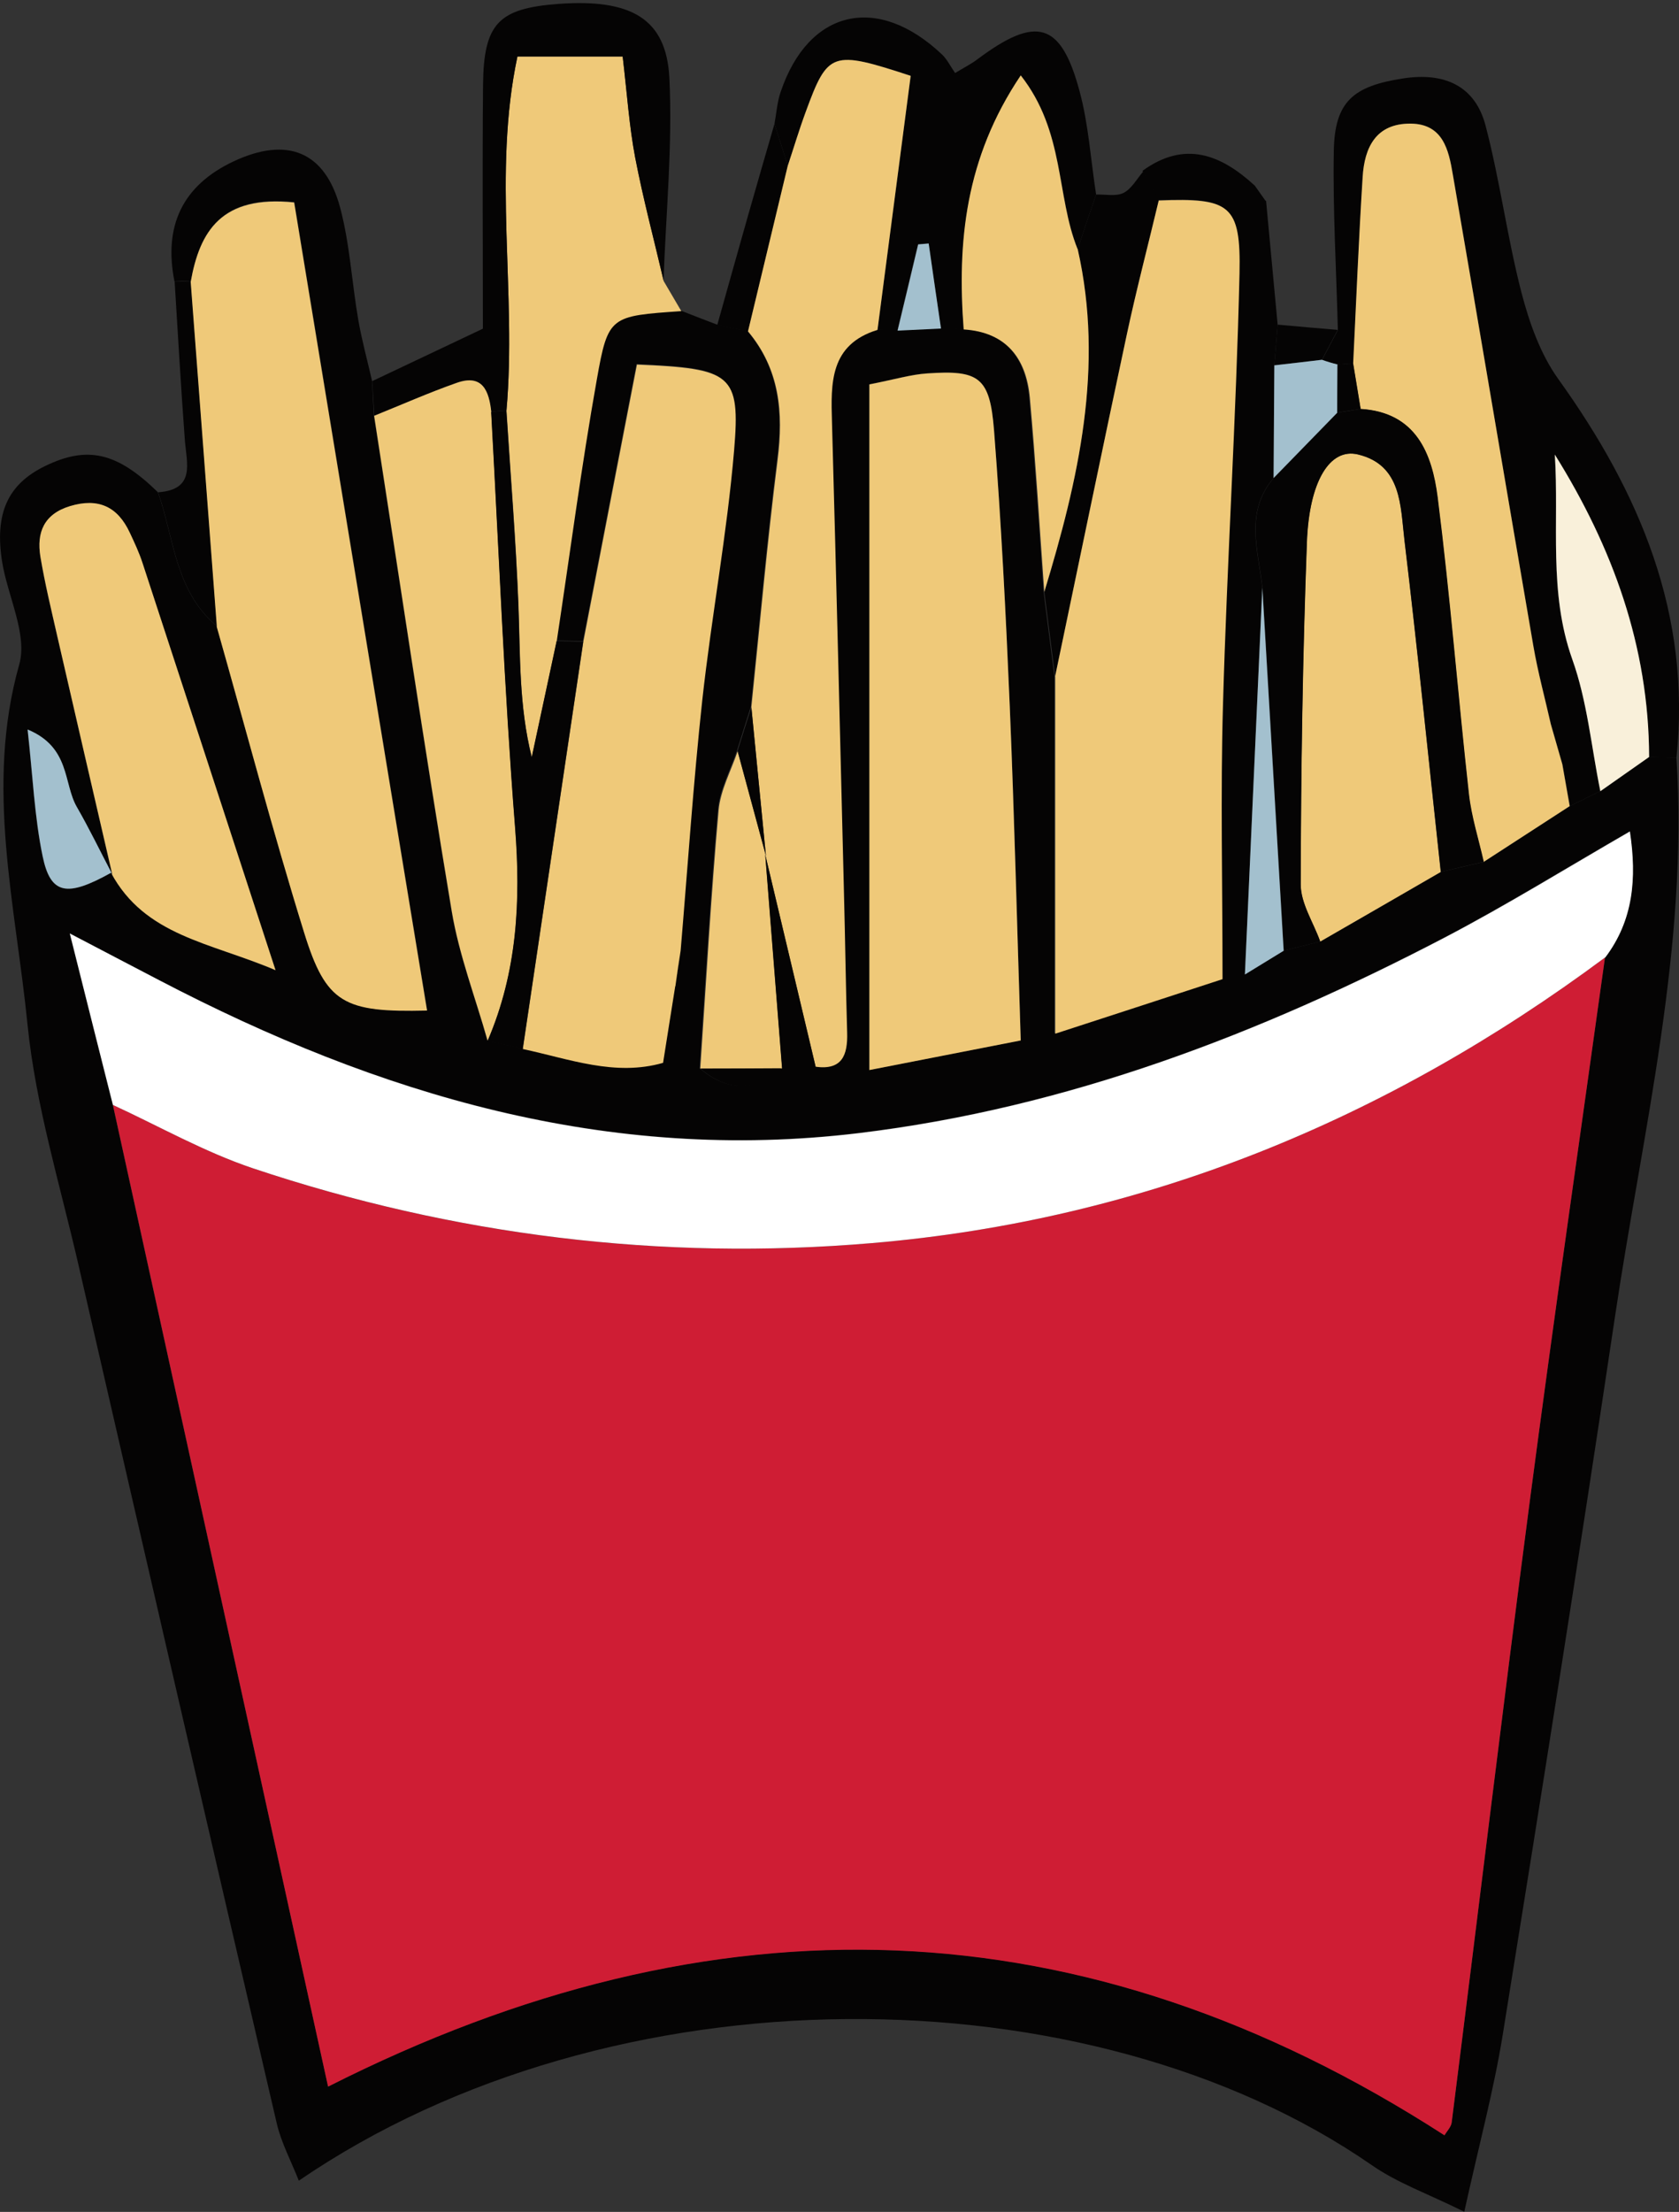 <?xml version="1.0" encoding="UTF-8"?>
<svg id="FRIES" xmlns="http://www.w3.org/2000/svg" viewBox="0 0 111.82 147.24">
  <rect x="0" y="0" width="111.82" height="147.24" fill="#333333" stroke="none"/>
  <defs>
    <style>
      .cls-1 {
        fill: #efc979;
      }

      .cls-1, .cls-2, .cls-3, .cls-4, .cls-5, .cls-6, .cls-7 {
        stroke-width: 0px;
      }

      .cls-2 {
        fill: #f9f0da;
      }

      .cls-3 {
        fill: #a3c0ce;
      }

      .cls-4 {
        fill: #cf1d34;
      }

      .cls-5 {
        fill: #fff;
      }

      .cls-6 {
        fill: #050404;
      }

      .cls-7 {
        fill: #544a34;
      }
    </style>
  </defs>
  <path class="cls-6" d="m84.32,13.38c.26,2.74.51,5.49.77,8.23-.07.9-.15,1.81-.22,2.71-.02,2.5-.03,5-.05,7.5-1.94,2.26-1.03,4.82-.75,7.3-.38,8.35-.75,16.69-1.16,25.74,1.4-.86,1.99-1.22,2.58-1.58.81-.2,1.62-.4,2.43-.6,2.68-1.55,5.36-3.1,8.04-4.64.95-.22,1.9-.44,2.85-.66,1.91-1.24,3.83-2.48,5.74-3.72.68-.33,1.35-.67,2.03-1,1.08-.76,2.17-1.52,3.25-2.28.61.02,1.21.03,1.82.05.81,12.64-2.25,24.85-4.09,37.19-2.38,15.96-4.91,31.9-7.48,47.83-.6,3.71-1.59,7.36-2.56,11.78-2.42-1.2-4.44-1.91-6.14-3.09-18.88-13.08-50.65-13.23-71.48,1.02-.52-1.32-1.17-2.53-1.47-3.82-4.44-19.06-8.84-38.13-13.22-57.21-1.22-5.3-2.84-10.57-3.38-15.95-.79-7.92-2.84-15.84-.55-23.94.57-2.01-.77-4.54-1.14-6.85-.51-3.23.39-5.16,2.85-6.36,2.83-1.38,4.8-.93,7.53,1.74,1.07,3.07,1.14,6.59,3.92,8.91,1.92,6.79,3.72,13.62,5.82,20.36,1.47,4.75,2.66,5.32,8.19,5.2-2.96-17.96-5.91-35.94-8.85-53.79-4.83-.5-6.29,1.9-6.89,5.29-.36-.03-.73-.03-1.09,0-.73-3.67.5-6.38,3.94-8,3.55-1.66,6.08-.68,7.09,3.07.65,2.43.78,4.99,1.21,7.48.24,1.37.61,2.72.92,4.07.04.77.08,1.53.12,2.3,1.71,11,3.34,22,5.17,32.98.49,2.93,1.58,5.75,2.39,8.62.78.18,1.56.36,2.34.53,3.09.66,6.14,1.84,9.34.92.31-1.92.56-3.51.81-5.1.12-.79.24-1.58.35-2.37.47-5.56.84-11.12,1.44-16.66.6-5.56,1.65-11.07,2.12-16.63.43-5.09-.15-5.45-6.47-5.72-1.18,6.08-2.37,12.27-3.57,18.45-.59-.01-1.18-.03-1.77-.04.88-5.81,1.64-11.64,2.67-17.42.75-4.24.9-4.21,5.63-4.54.79.31,1.59.62,2.38.92.68.15,1.37.29,2.05.44,2.12,2.51,2.37,5.4,1.97,8.55-.69,5.48-1.18,10.98-1.75,16.47l-.92,2.91c-.44,1.31-1.15,2.6-1.27,3.94-.5,5.72-.83,11.46-1.22,17.19,1.8,1.55,3.6,1.56,5.4-.02l.04-.05c.75-.02,1.49-.04,2.24-.06,1.77.24,2.15-.78,2.1-2.26-.09-3.07-.13-6.14-.21-9.21-.26-10.48-.51-20.95-.8-31.43-.07-2.62-.15-5.17,3.03-6.15.44.01.89.03,1.33.04.96-.05,1.92-.09,2.89-.14.51.03,1.01.05,1.52.08,2.84.19,4.17,1.92,4.41,4.55.39,4.3.65,8.61.96,12.92.24,1.88.48,3.75.72,5.63v23.78c3.58-1.17,7.06-2.3,11.14-3.63,0-6.38-.14-12.33.03-18.27.28-9.56.88-19.12,1.1-28.69.11-4.61-.63-5.05-5.38-4.87-.34-.65-.68-1.3-1.02-1.95,2.81-2.04,5.22-1.09,7.48.99.23.33.47.66.7.99ZM7.39,58.1c2.27,4.21,6.59,4.62,10.96,6.49-3.13-9.59-5.99-18.35-8.86-27.11-.23-.69-.54-1.35-.84-2-.81-1.74-2.1-2.35-3.99-1.78-1.74.53-2.23,1.76-1.97,3.36.29,1.79.72,3.55,1.13,5.32,1.21,5.28,2.44,10.56,3.65,15.83-.78-1.5-1.51-3.02-2.36-4.48-.91-1.58-.41-3.97-3.28-5.16.35,3.14.46,5.83,1,8.43.53,2.57,1.62,2.74,4.55,1.11Zm.12,15.44c4.79,21.85,9.58,43.69,14.34,65.35,25.69-13,50.34-12.26,74.35,3.24.16-.28.44-.55.48-.85,1.75-13.83,3.41-27.67,5.22-41.5,1.58-12.03,3.32-24.04,4.99-36.05,1.88-2.48,2.12-5.27,1.65-8.4-4.21,2.42-8.2,4.9-12.35,7.07-12.3,6.42-25.11,11.34-39,13.01-16.71,2.02-31.98-2.55-46.58-10.17-1.68-.87-3.35-1.75-5.97-3.12,1.12,4.46,2,7.94,2.87,11.41ZM57.9,25.59v45.63c3.63-.71,6.91-1.35,10.08-1.97-.25-7.79-.42-15.01-.73-22.22-.26-6.14-.57-12.28-1.05-18.41-.28-3.53-1-4.01-4.46-3.77-1.06.07-2.11.39-3.84.73Z"/>
  <path class="cls-1" d="m45.38,20.71c-4.73.33-4.88.3-5.63,4.54-1.03,5.78-1.79,11.61-2.67,17.42-.55,2.58-1.11,5.16-1.66,7.74-.87-3.44-.76-6.79-.89-10.14-.17-4.32-.52-8.63-.8-12.94.69-7.82-.93-15.75.73-23.56h7.01c.3,2.48.44,4.62.83,6.71.53,2.76,1.26,5.49,1.9,8.23.39.67.79,1.34,1.18,2.01Z"/>
  <path class="cls-6" d="m106.58,52.66c-.68.33-1.35.67-2.03,1-.16-.93-.33-1.86-.49-2.78l-.77-2.68c-.39-1.73-.86-3.44-1.16-5.19-1.81-10.47-3.57-20.95-5.37-31.42-.28-1.61-.65-3.35-2.8-3.36-2.32-.02-3.08,1.59-3.2,3.56-.26,4.14-.42,8.28-.63,12.41-.35.01-.7.03-1.04.07-.35-.09-.7-.19-1.04-.31.35-.66.7-1.33,1.05-1.99-.1-3.98-.34-7.96-.27-11.93.06-3.27,1.28-4.31,4.62-4.82,2.72-.42,4.79.47,5.49,3.15.96,3.66,1.44,7.45,2.39,11.11.52,2,1.26,4.09,2.45,5.75,5.43,7.56,8.87,15.67,7.87,25.21-.61-.02-1.21-.03-1.82-.05-.02-7.36-2.43-13.96-6.28-20.13.29,4.58-.44,9.15,1.16,13.62,1,2.79,1.27,5.85,1.87,8.78Z"/>
  <path class="cls-6" d="m64.18,21.94c-.51-.03-1.01-.05-1.52-.08-.27-1.89-.54-3.77-.82-5.66-.23.02-.46.04-.7.06-.46,1.91-.92,3.82-1.37,5.73-.44-.01-.89-.03-1.33-.04.74-5.67,1.48-11.35,2.21-16.91-5.26-1.72-5.52-1.62-6.99,2.4-.43,1.19-.8,2.4-1.19,3.6-.3-.93-.59-1.87-.89-2.8.13-.71.18-1.45.41-2.12,1.86-5.5,6.46-6.56,10.76-2.48.33.32.54.76.86,1.22.59-.36,1.06-.59,1.48-.91,3.92-2.93,5.56-2.5,6.8,2.09.61,2.24.75,4.6,1.11,6.91-.41,1.21-.82,2.42-1.23,3.62-1.43-3.55-.83-7.79-3.78-11.55-3.7,5.51-4.24,11.09-3.8,16.91Z"/>
  <path class="cls-6" d="m44.2,18.7c-.64-2.74-1.37-5.47-1.9-8.23-.4-2.09-.54-4.23-.83-6.71h-7.01c-1.66,7.81-.04,15.74-.73,23.56-.34.01-.67.05-1.01.1-.15-1.39-.57-2.55-2.31-1.94-1.86.66-3.66,1.46-5.49,2.19-.04-.77-.08-1.53-.13-2.3,2.43-1.15,4.85-2.3,7.37-3.49,0-5.41-.04-10.81.01-16.21.04-4.12,1.03-5.11,5.02-5.41,4.83-.35,7.19.97,7.39,4.93.22,4.48-.23,8.99-.39,13.49Z"/>
  <path class="cls-6" d="m71.77,16.57c.41-1.21.82-2.42,1.23-3.62.62-.02,1.33.14,1.83-.11.54-.28.89-.94,1.32-1.44.34.65.68,1.3,1.02,1.95-.71,2.98-1.49,5.95-2.13,8.94-1.62,7.57-3.18,15.16-4.77,22.74l-.72-5.63c2.27-7.46,4-14.98,2.22-22.83Z"/>
  <path class="cls-6" d="m11.62,18.75c.36-.02.73-.02,1.09,0,.58,7.64,1.16,15.29,1.74,22.93-2.78-2.32-2.85-5.83-3.92-8.91,2.51-.18,1.9-1.92,1.78-3.48-.26-3.51-.46-7.03-.68-10.55Z"/>
  <path class="cls-6" d="m51.58,8.24c.3.93.59,1.87.89,2.8-.88,3.68-1.77,7.35-2.65,11.03-.68-.15-1.37-.29-2.05-.44.69-2.46,1.38-4.93,2.08-7.39.57-2,1.15-4,1.73-6Z"/>
  <path class="cls-6" d="m89.09,21.96c-.35.66-.7,1.33-1.05,1.99-1.06.12-2.11.24-3.17.37.07-.9.15-1.81.22-2.71,1.33.12,2.67.24,4,.35Z"/>
  <path class="cls-7" d="m84.32,13.38c-.23-.33-.47-.66-.7-.99.23.33.47.66.7.99Z"/>
  <path class="cls-4" d="m106.89,63.74c-1.67,12.02-3.41,24.02-4.99,36.05-1.81,13.82-3.47,27.67-5.22,41.5-.04.3-.31.57-.48.85-24.02-15.5-48.66-16.23-74.35-3.24-4.75-21.66-9.54-43.51-14.33-65.35,3.11,1.43,6.11,3.14,9.33,4.22,13.37,4.48,27.17,6.17,41.2,4.98,18.1-1.53,34.3-8.21,48.84-19.01Z"/>
  <path class="cls-5" d="m106.89,63.74c-14.54,10.8-30.74,17.48-48.84,19.01-14.03,1.19-27.83-.51-41.2-4.98-3.22-1.08-6.23-2.79-9.33-4.22-.88-3.47-1.75-6.95-2.87-11.41,2.61,1.37,4.29,2.24,5.97,3.12,14.6,7.62,29.87,12.19,46.58,10.17,13.89-1.68,26.7-6.6,39-13.01,4.15-2.17,8.14-4.64,12.35-7.07.47,3.13.23,5.92-1.65,8.4Z"/>
  <path class="cls-1" d="m70.27,45.03c1.59-7.58,3.15-15.17,4.77-22.74.64-3,1.42-5.96,2.13-8.94,4.75-.18,5.48.26,5.38,4.87-.22,9.57-.83,19.12-1.1,28.69-.17,5.94-.03,11.9-.03,18.27-4.08,1.33-7.56,2.47-11.14,3.63v-23.78Z"/>
  <path class="cls-1" d="m14.44,41.7c-.58-7.64-1.16-15.29-1.74-22.93.6-3.39,2.06-5.79,6.89-5.29,2.94,17.85,5.89,35.83,8.85,53.79-5.53.13-6.72-.45-8.19-5.2-2.09-6.74-3.89-13.57-5.82-20.36Z"/>
  <path class="cls-1" d="m57.9,25.59c1.73-.34,2.78-.66,3.84-.73,3.46-.24,4.18.24,4.46,3.77.48,6.13.79,12.27,1.05,18.41.3,7.21.48,14.42.73,22.22-3.17.62-6.45,1.26-10.08,1.97V25.59Z"/>
  <path class="cls-1" d="m44.97,65.65c-.25,1.59-.51,3.18-.81,5.1-3.2.92-6.25-.26-9.34-.92,1.34-9.04,2.69-18.08,4.03-27.11,1.19-6.18,2.39-12.36,3.57-18.45,6.32.27,6.9.63,6.47,5.72-.47,5.56-1.51,11.08-2.12,16.63-.6,5.54-.97,11.11-1.44,16.66-.12.79-.24,1.58-.35,2.37Z"/>
  <path class="cls-1" d="m49.81,22.08c.88-3.68,1.77-7.35,2.65-11.03.4-1.2.76-2.41,1.2-3.6,1.48-4.03,1.74-4.12,6.99-2.4-.73,5.56-1.47,11.24-2.21,16.91-3.18.98-3.11,3.53-3.03,6.15.29,10.48.54,20.95.8,31.43.08,3.07.12,6.14.21,9.21.04,1.48-.33,2.5-2.1,2.26-1.12-4.71-2.24-9.43-3.36-14.14l.05.1c-.32-3.3-.65-6.59-.97-9.89.57-5.49,1.06-10.99,1.75-16.47.4-3.15.14-6.03-1.97-8.55Z"/>
  <path class="cls-1" d="m90.12,24.2c.2-4.14.37-8.28.63-12.41.12-1.97.88-3.58,3.2-3.56,2.15.02,2.53,1.75,2.8,3.36,1.81,10.47,3.57,20.95,5.37,31.42.3,1.74.77,3.46,1.16,5.19.26.89.51,1.79.77,2.68.16.93.33,1.86.49,2.78-1.91,1.24-3.83,2.48-5.74,3.72-.34-1.51-.82-2.99-.99-4.52-.73-6.58-1.25-13.18-2.08-19.74-.37-2.92-1.43-5.66-5.12-5.89-.17-1.01-.33-2.02-.5-3.03Z"/>
  <path class="cls-1" d="m24.92,27.68c1.83-.74,3.64-1.54,5.49-2.19,1.74-.62,2.16.55,2.31,1.94.51,9.21.87,18.43,1.59,27.63.39,4.93.14,9.66-1.83,14.23-.81-2.87-1.9-5.7-2.39-8.62-1.83-10.97-3.46-21.98-5.17-32.98Z"/>
  <path class="cls-1" d="m95.96,58.04c-2.68,1.55-5.36,3.1-8.04,4.64-.45-1.27-1.3-2.53-1.3-3.8.02-7.59.13-15.19.41-22.77.15-4.09,1.54-6.3,3.4-5.86,2.93.7,2.83,3.45,3.1,5.7.88,7.35,1.62,14.73,2.42,22.09Z"/>
  <path class="cls-1" d="m7.48,58.21c-1.22-5.28-2.45-10.56-3.66-15.84-.4-1.77-.83-3.53-1.13-5.32-.26-1.6.23-2.83,1.97-3.36,1.89-.57,3.18.03,3.99,1.78.31.66.62,1.32.84,2,2.87,8.76,5.73,17.52,8.86,27.11-4.37-1.86-8.69-2.27-10.96-6.49l.08.12Z"/>
  <path class="cls-6" d="m95.96,58.04c-.8-7.36-1.54-14.74-2.42-22.09-.27-2.24-.17-5-3.1-5.7-1.86-.45-3.25,1.76-3.4,5.86-.28,7.59-.4,15.18-.41,22.77,0,1.26.85,2.53,1.3,3.8-.81.2-1.62.4-2.43.6-.47-8.05-.95-16.11-1.42-24.16-.28-2.49-1.19-5.04.75-7.3,1.41-1.45,2.83-2.9,4.24-4.35.52-.08,1.04-.16,1.56-.25,3.69.23,4.75,2.98,5.12,5.89.83,6.56,1.35,13.16,2.08,19.74.17,1.52.65,3.01.99,4.52-.95.22-1.9.44-2.85.67Z"/>
  <path class="cls-1" d="m71.77,16.57c1.79,7.86.05,15.37-2.22,22.83-.31-4.31-.57-8.62-.96-12.92-.24-2.63-1.57-4.37-4.41-4.55-.44-5.82.1-11.41,3.8-16.91,2.95,3.76,2.35,8,3.78,11.55Z"/>
  <path class="cls-6" d="m32.47,69.29c1.97-4.57,2.22-9.3,1.83-14.23-.72-9.19-1.08-18.42-1.59-27.63.33-.06.67-.09,1.01-.1.27,4.31.63,8.62.8,12.94.13,3.35.03,6.7.89,10.14.55-2.58,1.11-5.16,1.66-7.74.59.01,1.18.03,1.77.04-1.34,9.04-2.69,18.08-4.03,27.11-.78-.18-1.56-.36-2.34-.53Z"/>
  <path class="cls-2" d="m106.58,52.66c-.6-2.94-.87-5.99-1.87-8.78-1.59-4.47-.87-9.04-1.16-13.62,3.85,6.17,6.26,12.77,6.28,20.13-1.08.76-2.17,1.52-3.25,2.28Z"/>
  <path class="cls-1" d="m46.64,71.13c.39-5.73.71-11.47,1.22-17.19.12-1.34.83-2.63,1.27-3.94.63,2.32,1.26,4.65,1.89,6.98,0,0-.05-.1-.05-.1.37,4.73.75,9.47,1.12,14.2,0,0-.04.05-.04.05-1.8,0-3.6.01-5.4.02Z"/>
  <path class="cls-3" d="m84.07,39.13c.47,8.05.95,16.11,1.42,24.16-.59.36-1.18.72-2.58,1.58.41-9.05.78-17.39,1.16-25.74Z"/>
  <path class="cls-3" d="m7.39,58.1c-2.93,1.63-4.02,1.46-4.55-1.11-.54-2.6-.65-5.29-1-8.43,2.86,1.19,2.37,3.59,3.28,5.16.84,1.46,1.57,2.98,2.36,4.48,0,0-.08-.11-.08-.11Z"/>
  <path class="cls-6" d="m52.08,71.07c-.37-4.73-.75-9.47-1.12-14.2,1.12,4.71,2.24,9.43,3.36,14.14-.75.02-1.49.04-2.24.06Z"/>
  <path class="cls-3" d="m89.06,27.47c-1.41,1.45-2.83,2.9-4.24,4.35.02-2.5.03-5,.05-7.5,1.06-.12,2.11-.24,3.17-.37.34.12.69.23,1.04.31,0,1.07-.01,2.14-.02,3.21Z"/>
  <path class="cls-6" d="m51.01,56.97c-.63-2.33-1.26-4.65-1.89-6.98.3-.97.61-1.94.92-2.91.32,3.3.65,6.59.97,9.89Z"/>
  <path class="cls-3" d="m59.78,22c.46-1.91.92-3.82,1.37-5.73.23-.02.46-.04.7-.06.27,1.89.54,3.77.82,5.66-.96.05-1.92.09-2.89.14Z"/>
  <path class="cls-6" d="m46.64,71.13c1.8,0,3.6-.01,5.4-.02-1.79,1.58-3.59,1.56-5.4.02Z"/>
  <path class="cls-7" d="m44.97,65.65c.12-.79.24-1.58.35-2.37-.12.79-.24,1.58-.35,2.37Z"/>
  <path class="cls-6" d="m89.06,27.47c0-1.07.01-2.14.02-3.21.35-.03.69-.05,1.04-.07.17,1.01.33,2.02.5,3.03-.52.08-1.04.16-1.56.25Z"/>
  <path class="cls-7" d="m104.06,50.88c-.26-.89-.51-1.79-.77-2.68.26.89.51,1.79.77,2.68Z"/>
</svg>